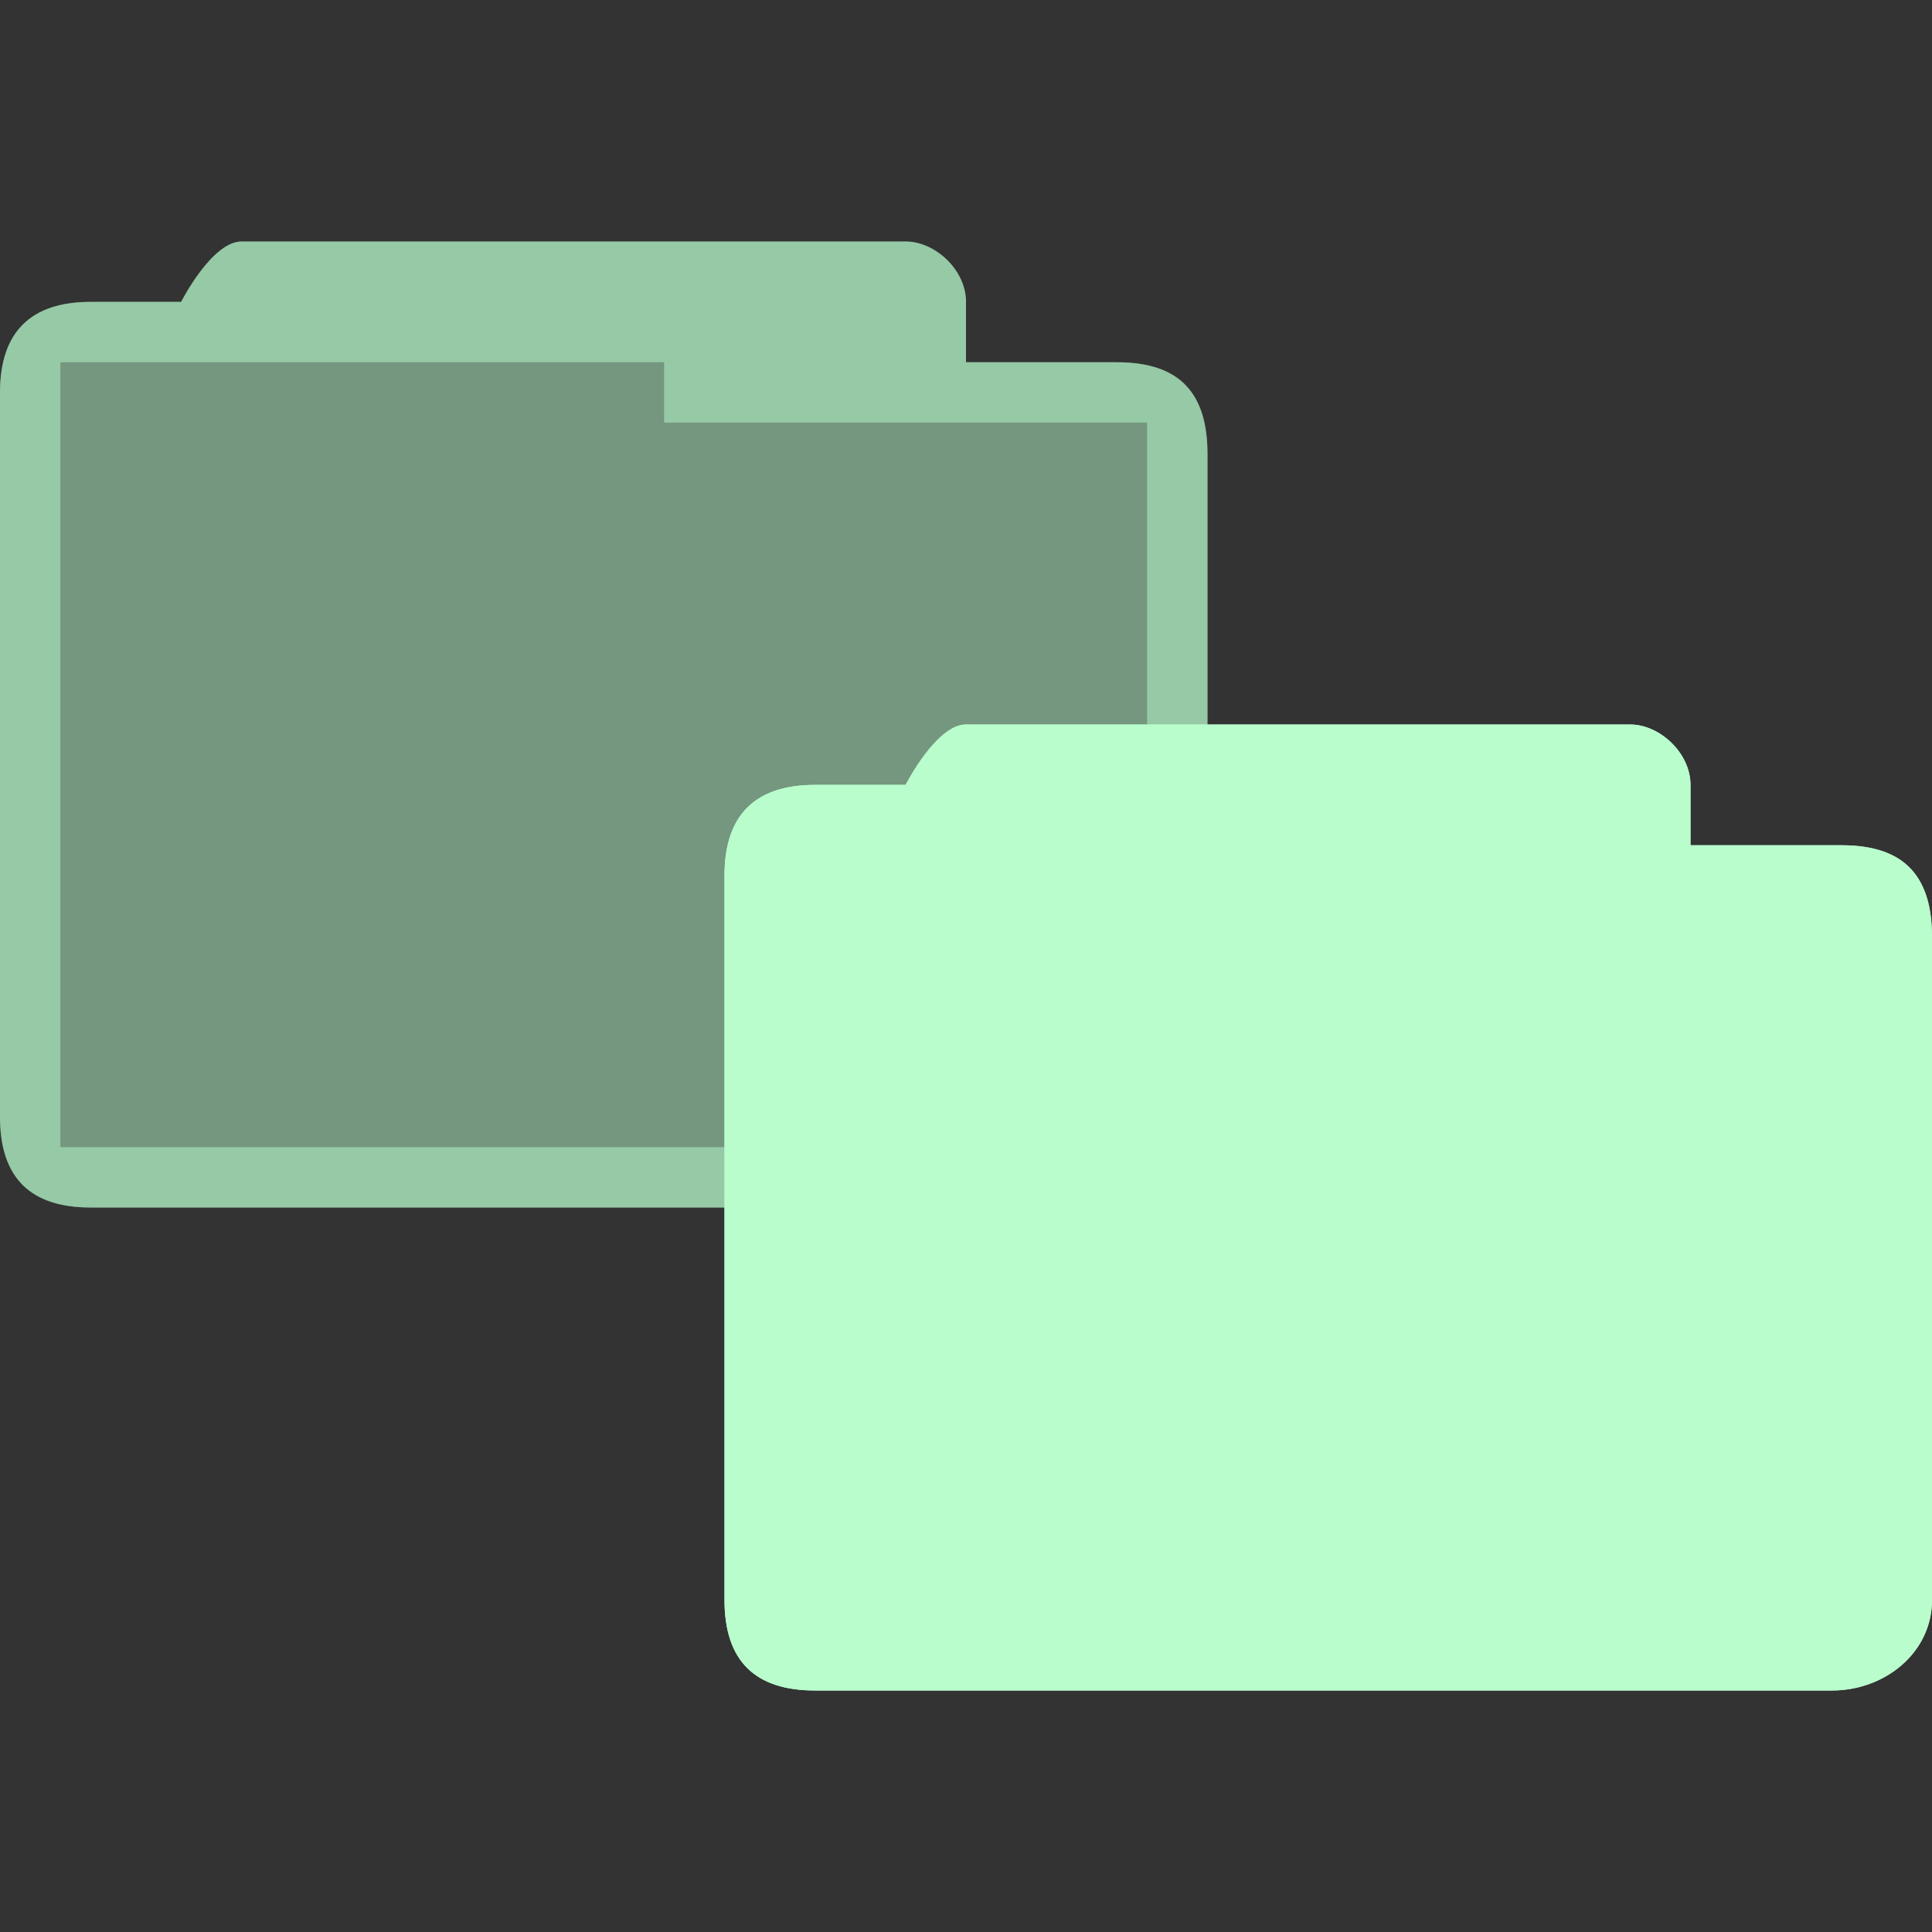 <svg xmlns="http://www.w3.org/2000/svg" viewBox="0 0 32 32">
 <rect x="0" y="0" width="32" height="32" fill="#333333" stroke="none"/>
 <path d="m 4 4 c -0.492 0 -1 1 -1 1 l 0 0 c -0.667 0 -0.833 0 -1.5 0 -0.979 0 -1.5 0.494 -1.5 1.5 l 0 12 c 0 1.031 0.523 1.5 1.5 1.5 l 16.844 0 c 0.872 0 1.656 -0.623 1.656 -1.5 l 0 -11 c 0 -0.941 -0.425 -1.5 -1.5 -1.5 l -2.5 0 0 -1 c 0 -0.527 -0.508 -1 -1 -1 z" style="visibility:visible;fill:#b9fdcd;opacity:0.5;fill-opacity:1;stroke:none;display:inline;color:#b9fdcd;fill-rule:nonzero"/>
 <path d="m 4 4 c -0.492 0 -1 1 -1 1 l 0 0 c -0.687 0 -0.884 0 -1.5 0 -0.979 0 -1.5 0.483 -1.5 1.5 l 0 12 c 0 1 0.501 1.5 1.5 1.5 l 16.844 0 c 0.872 0 1.656 -0.623 1.656 -1.5 l 0 -10.948 c 0 -1.014 -0.419 -1.552 -1.5 -1.552 l -2.5 0 0 -1 c 0 -0.527 -0.508 -1 -1 -1 z m 7 2 0 1 8 0 0 12 l -18 0 0 -13 z" style="visibility:visible;fill:#b9fdcd;opacity:0.5;fill-opacity:1;stroke:none;display:inline;color:#b9fdcd;fill-rule:nonzero"/>
 <path d="m 16 12 c -0.492 0 -1 1 -1 1 l 0 0 c -0.667 0 -0.833 0 -1.5 0 -0.979 0 -1.5 0.494 -1.5 1.5 l 0 12 c 0 1.031 0.523 1.5 1.5 1.5 l 16.844 0 c 0.872 0 1.656 -0.623 1.656 -1.5 l 0 -11 c 0 -0.941 -0.425 -1.5 -1.5 -1.5 l -2.5 0 0 -1 c 0 -0.527 -0.508 -1 -1 -1 z" style="visibility:visible;fill:#b9fdcd;fill-opacity:1;stroke:none;display:inline;color:#b9fdcd;fill-rule:nonzero"/>
 <path d="m 16 12 c -0.492 0 -1 1 -1 1 l 0 0 c -0.687 0 -0.884 0 -1.5 0 -0.979 0 -1.5 0.483 -1.5 1.5 l 0 12 c 0 1 0.501 1.5 1.5 1.5 l 16.844 0 c 0.872 0 1.656 -0.623 1.656 -1.5 l 0 -10.948 c 0 -1.014 -0.419 -1.552 -1.5 -1.552 l -2.5 0 0 -1 c 0 -0.527 -0.508 -1 -1 -1 z m 7 2 0 1 8 0 0 12 -18 0 0 -13 z" style="visibility:visible;fill:#b9fdcd;fill-opacity:1;stroke:none;display:inline;color:#b9fdcd;fill-rule:nonzero"/>
</svg>
